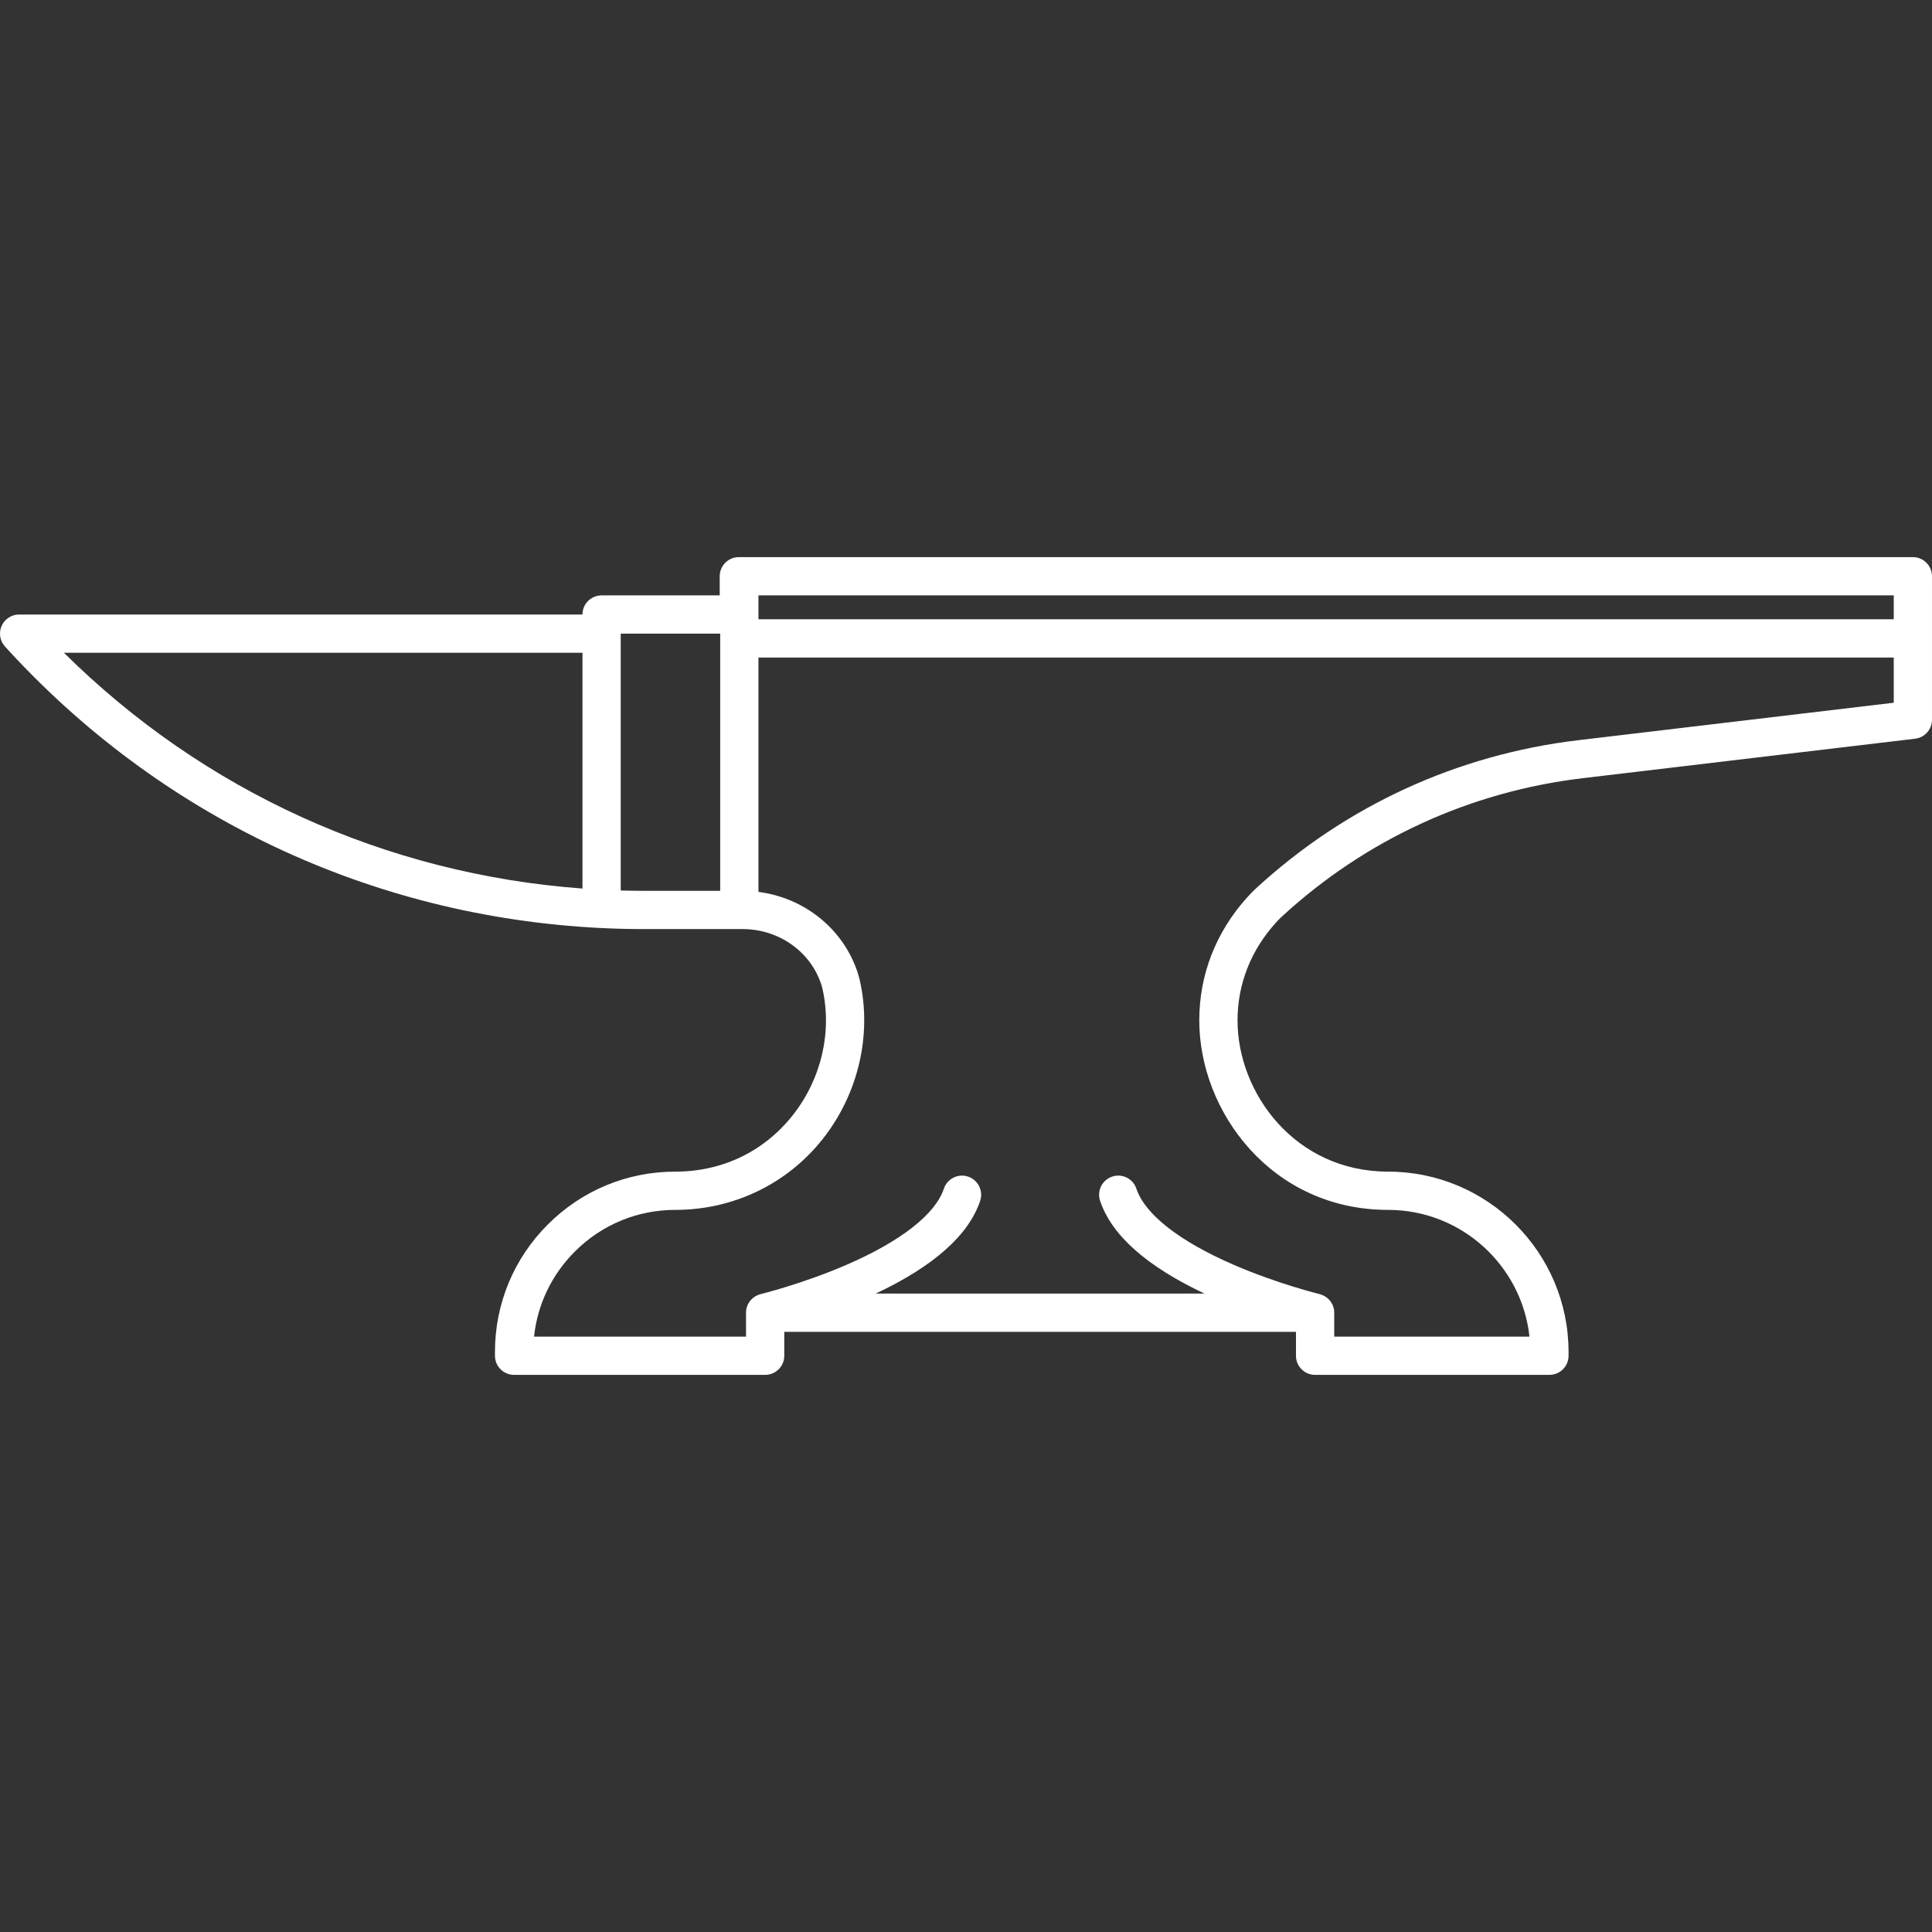 <?xml version="1.0"?>
<svg xmlns="http://www.w3.org/2000/svg" xmlns:xlink="http://www.w3.org/1999/xlink" version="1.1" id="Capa_1" x="0px" y="0px" viewBox="0 0 404 404" style="enable-background:new 0 0 404 404;" xml:space="preserve" width="512px" height="512px"><rect x="0" y="0" width="404" height="404" fill="#333333" stroke="none"/><g><path d="M400,116.5H154.5c-2.209,0-4,1.791-4,4v4h-24.7c-2.209,0-4,1.791-4,4H4c-1.583,0-3.017,0.934-3.658,2.382  c-0.641,1.447-0.367,3.137,0.697,4.309c32.328,35.574,76.565,56.479,124.556,58.865c2.908,0.148,5.927,0.225,8.975,0.225h20.73  c7.448,0,14.025,4.57,16.355,11.335c0.098,0.293,0.236,0.722,0.316,1.078c2.086,9.112-0.261,19.061-6.278,26.61  C159.682,240.847,150.991,245,141.22,245c-10.071,0-19.542,3.925-26.668,11.053c-7.127,7.126-11.052,16.597-11.052,26.668v0.779  c0,2.209,1.791,4,4,4H160c2.209,0,4-1.791,4-4v-5h107v5c0,2.209,1.791,4,4,4h49c2.209,0,4-1.791,4-4v-0.779  C328,261.922,311.079,245,290.28,245c-19.457,0-31.5-16.413-31.5-31.619c0-7.563,2.766-14.625,8.002-20.424  c0.454-0.504,0.866-0.926,1.236-1.264c17.543-16.144,39.326-26.162,62.993-28.972l69.46-8.25c2.013-0.238,3.528-1.945,3.528-3.972  v-30C404,118.291,402.209,116.5,400,116.5z M396,129.5H158.6v-5H396V129.5z M150.6,132.5v53.78h-16.03  c-1.605,0-3.196-0.027-4.77-0.07V132.5H150.6z M121.8,136.5v49.304c-41.165-3.03-79.215-20.364-108.432-49.304H121.8z   M330.068,154.778c-25.348,3.009-48.678,13.738-67.455,31.018c-0.558,0.51-1.139,1.101-1.772,1.804  c-6.582,7.289-10.061,16.204-10.061,25.781c0,19.054,15.102,39.619,39.5,39.619c15.299,0,27.935,11.621,29.546,26.5H279v-5  c0-1.883-1.306-3.452-3.059-3.877c0-0.001,0.002-0.011,0.002-0.011s-8.731-2.132-17.935-6.116  c-11.355-4.916-18.593-10.572-20.378-15.927c-0.699-2.097-2.961-3.23-5.06-2.53c-2.096,0.699-3.228,2.964-2.53,5.06  c2.398,7.191,9.744,13.709,21.838,19.401h-68.754c12.093-5.693,19.44-12.21,21.838-19.401c0.698-2.096-0.434-4.36-2.53-5.06  c-2.095-0.696-4.361,0.434-5.06,2.53c-1.779,5.338-8.982,10.979-20.279,15.884c-9.208,3.998-18.034,6.159-18.034,6.159  s0.001,0.009,0.001,0.01c-1.753,0.425-3.06,1.994-3.06,3.877v5h-44.329c0.721-6.717,3.688-12.942,8.538-17.791  c5.615-5.616,13.077-8.709,21.011-8.709c12.078,0,23.278-5.361,30.729-14.71c7.521-9.438,10.445-21.917,7.826-33.357  c-0.119-0.535-0.282-1.105-0.542-1.885c-3.099-8.998-11.164-15.33-20.632-16.54V137.5H396v9.447L330.068,154.778z" data-original="#000000" class="active-path" data-old_color="#000000" fill="#FFFFFF"/></g> </svg>
